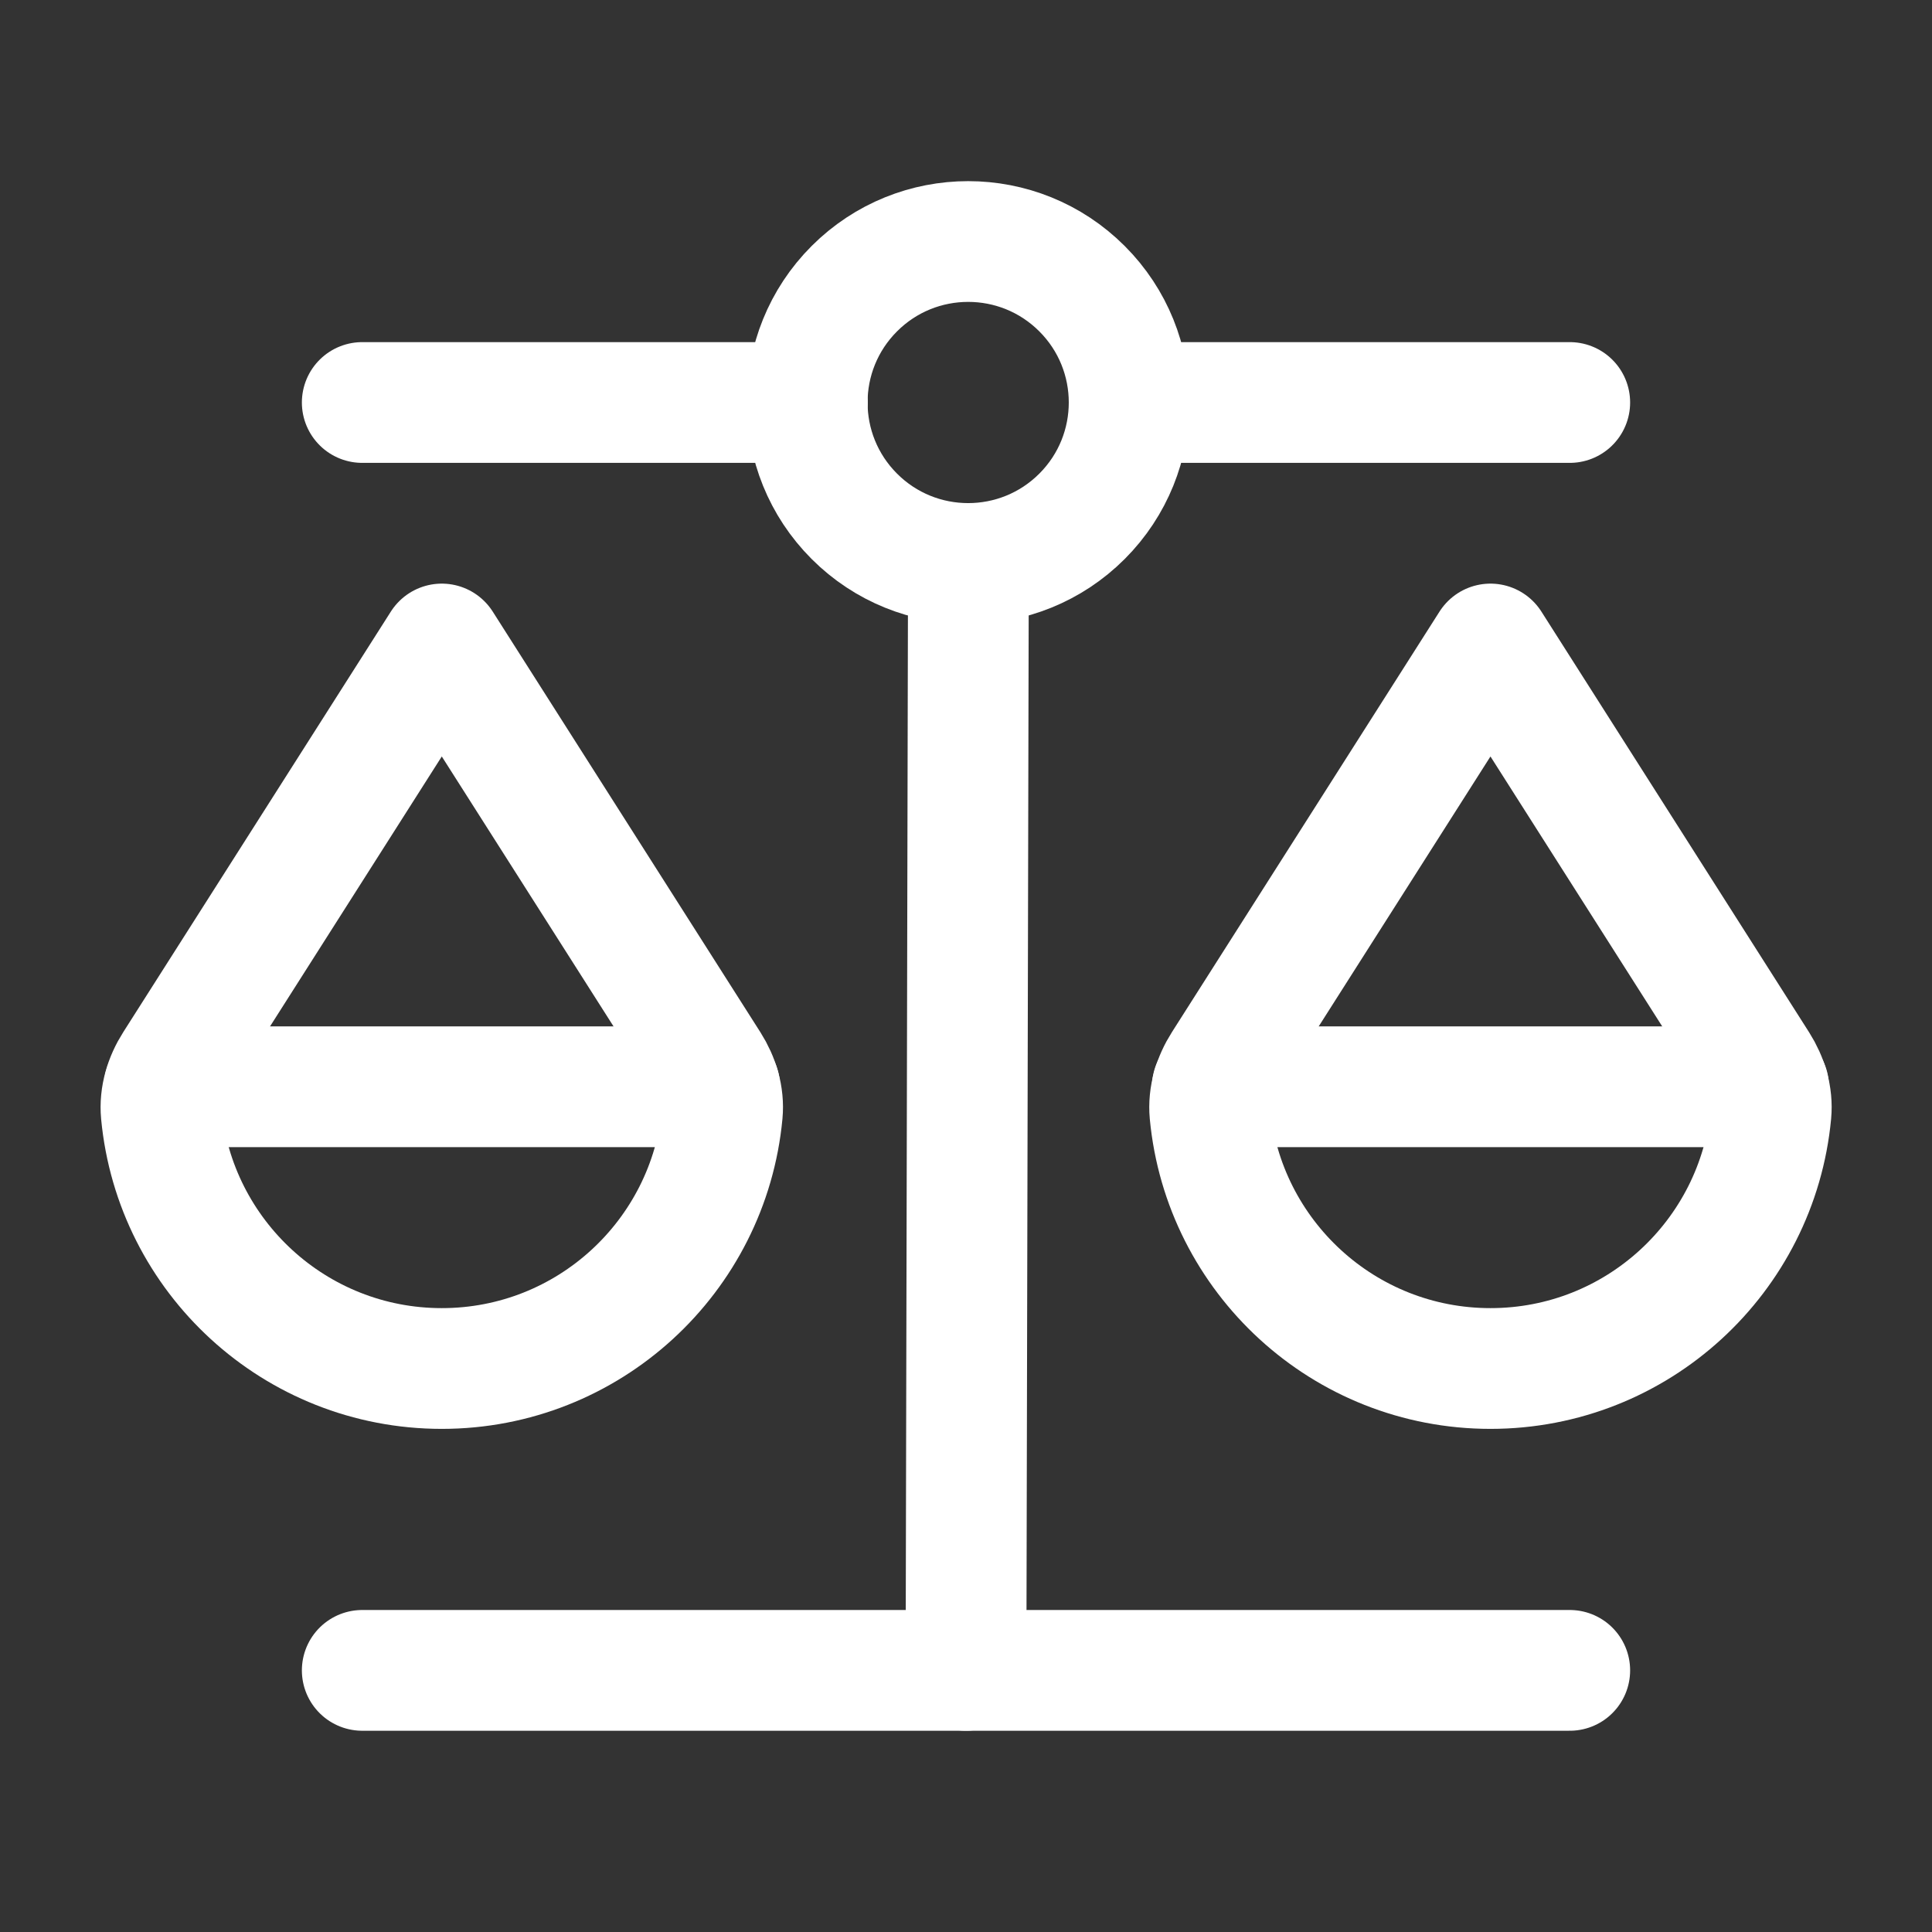 <svg width="24" height="24" viewBox="0 0 24 24" fill="none" xmlns="http://www.w3.org/2000/svg">
<rect x="0" y="0" width="24" height="24" fill="#333333" stroke="none"/>
<path d="M10.03 5H4.5" stroke="white" stroke-width="1.5" stroke-linecap="round" stroke-linejoin="round"/>
<path d="M13.441 3.586C14.222 4.367 14.222 5.633 13.441 6.414C12.66 7.195 11.394 7.195 10.613 6.414C9.832 5.633 9.832 4.367 10.613 3.586C11.394 2.805 12.66 2.805 13.441 3.586" stroke="white" stroke-width="1.5" stroke-linecap="round" stroke-linejoin="round"/>
<path d="M19.5 5H14.03" stroke="white" stroke-width="1.5" stroke-linecap="round" stroke-linejoin="round"/>
<path d="M4.5 20.75H19.5" stroke="white" stroke-width="1.5" stroke-linecap="round" stroke-linejoin="round"/>
<path d="M12.03 7L12 20.75" stroke="white" stroke-width="1.5" stroke-linecap="round" stroke-linejoin="round"/>
<path fill-rule="evenodd" clip-rule="evenodd" d="M8.814 13.227C8.928 13.407 8.993 13.618 8.973 13.83C8.806 15.608 7.31 17 5.488 17C3.667 17 2.171 15.609 2.003 13.831C1.983 13.619 2.049 13.404 2.164 13.224L5.488 8C5.488 8 8.107 12.115 8.814 13.227V13.227Z" stroke="white" stroke-width="1.5" stroke-linecap="round" stroke-linejoin="round"/>
<path d="M8.94 13.5H2.04" stroke="white" stroke-width="1.5" stroke-linecap="round" stroke-linejoin="round"/>
<path fill-rule="evenodd" clip-rule="evenodd" d="M21.841 13.227C21.955 13.407 22.02 13.618 22 13.83C21.833 15.608 20.337 17 18.515 17C16.694 17 15.198 15.609 15.03 13.831C15.01 13.619 15.076 13.404 15.191 13.224L18.515 8C18.515 8 21.133 12.115 21.841 13.227Z" stroke="white" stroke-width="1.5" stroke-linecap="round" stroke-linejoin="round"/>
<path d="M21.97 13.5H15.06" stroke="white" stroke-width="1.5" stroke-linecap="round" stroke-linejoin="round"/>
</svg>
